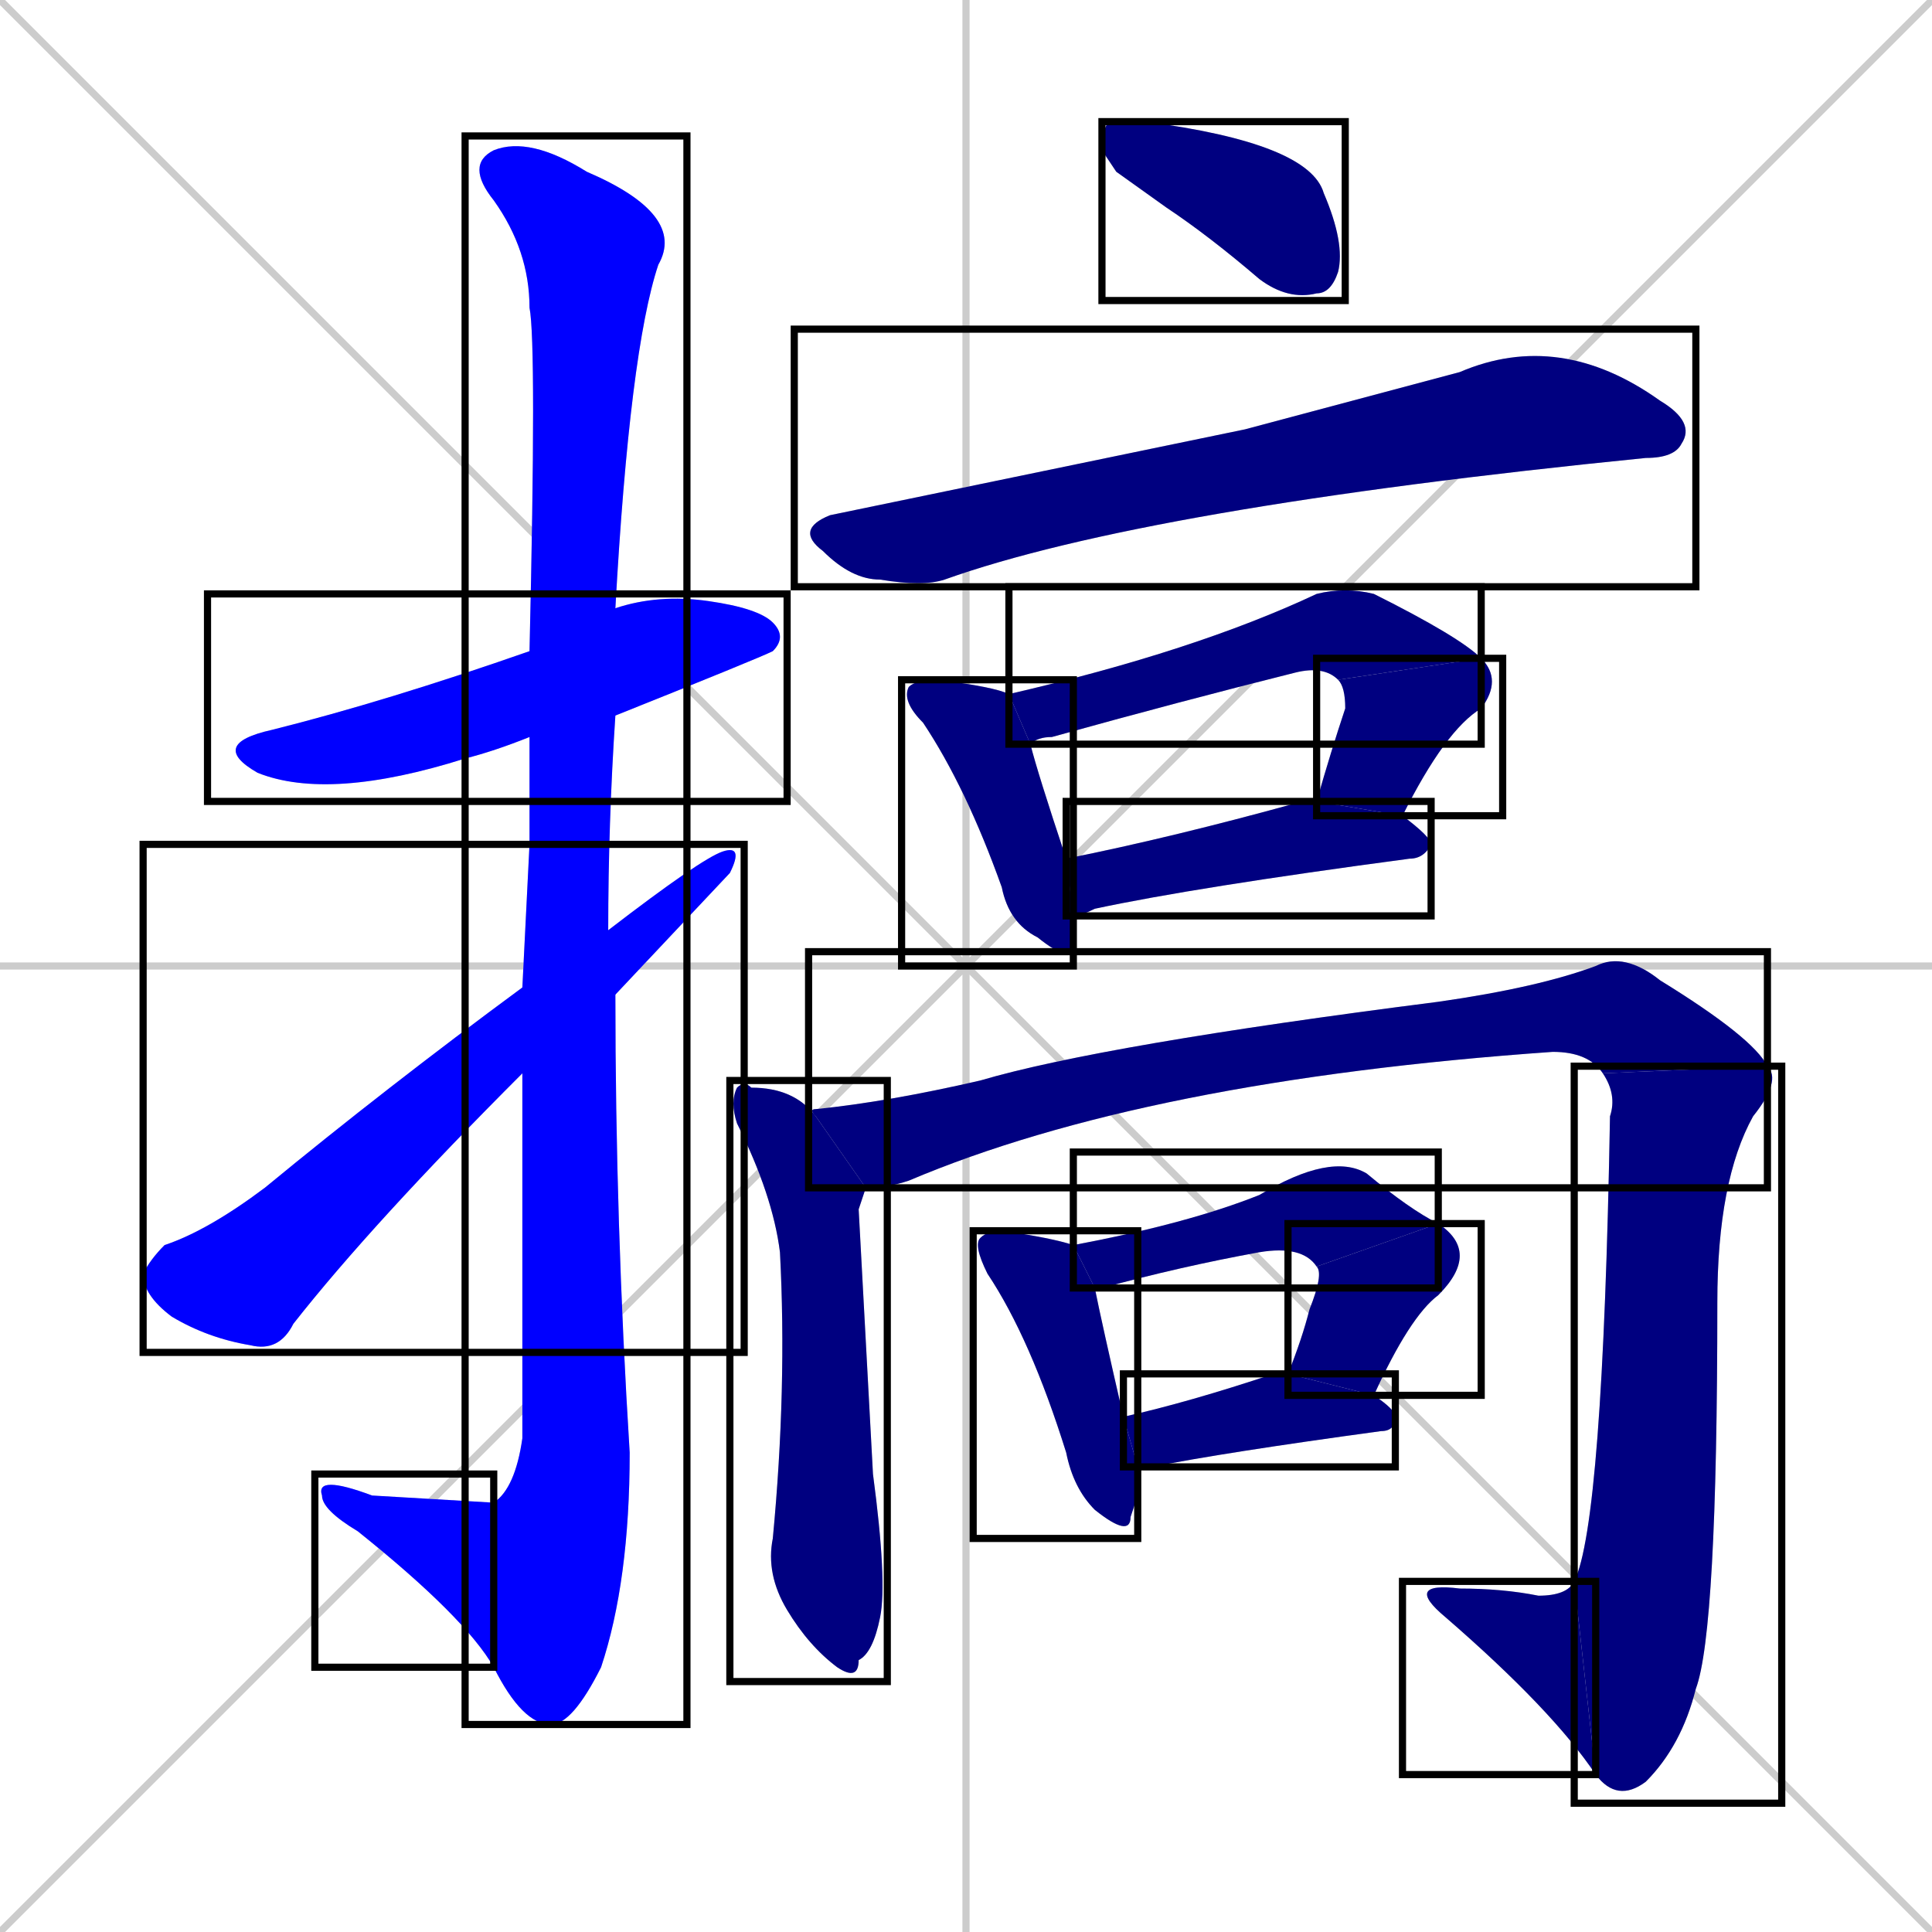 <svg xmlns="http://www.w3.org/2000/svg" xmlns:xlink="http://www.w3.org/1999/xlink" width="270" height="270"><defs><clipPath id="clip-mask-1"><use xlink:href="#rect-1" /></clipPath><clipPath id="clip-mask-2"><use xlink:href="#rect-2" /></clipPath><clipPath id="clip-mask-3"><use xlink:href="#rect-3" /></clipPath><clipPath id="clip-mask-4"><use xlink:href="#rect-4" /></clipPath><clipPath id="clip-mask-5"><use xlink:href="#rect-5" /></clipPath><clipPath id="clip-mask-6"><use xlink:href="#rect-6" /></clipPath><clipPath id="clip-mask-7"><use xlink:href="#rect-7" /></clipPath><clipPath id="clip-mask-8"><use xlink:href="#rect-8" /></clipPath><clipPath id="clip-mask-9"><use xlink:href="#rect-9" /></clipPath><clipPath id="clip-mask-10"><use xlink:href="#rect-10" /></clipPath><clipPath id="clip-mask-11"><use xlink:href="#rect-11" /></clipPath><clipPath id="clip-mask-12"><use xlink:href="#rect-12" /></clipPath><clipPath id="clip-mask-13"><use xlink:href="#rect-13" /></clipPath><clipPath id="clip-mask-14"><use xlink:href="#rect-14" /></clipPath><clipPath id="clip-mask-15"><use xlink:href="#rect-15" /></clipPath><clipPath id="clip-mask-16"><use xlink:href="#rect-16" /></clipPath><clipPath id="clip-mask-17"><use xlink:href="#rect-17" /></clipPath><clipPath id="clip-mask-18"><use xlink:href="#rect-18" /></clipPath></defs><path d="M 0 0 L 270 270 M 270 0 L 0 270 M 135 0 L 135 270 M 0 135 L 270 135" stroke="#CCCCCC" /><path d="M 74 103 Q 69 105 65 106 Q 46 112 36 108 Q 29 104 38 102 Q 54 98 74 91 L 86 85 Q 92 83 99 84 Q 106 85 108 87 Q 110 89 108 91 Q 106 92 86 100" fill="#CCCCCC"/><path d="M 74 118 L 74 103 L 74 91 Q 75 48 74 43 Q 74 35 69 28 Q 65 23 69 21 Q 74 19 82 24 Q 96 30 92 37 Q 88 49 86 85 L 86 100 Q 85 115 85 130 L 86 139 Q 86 171 88 203 Q 88 221 84 233 Q 80 241 77 241 Q 73 241 69 233 L 69 210 Q 72 208 73 201 Q 73 173 73 150 L 73 138" fill="#CCCCCC"/><path d="M 69 233 Q 65 226 50 214 Q 45 211 45 209 Q 44 206 52 209 Q 69 210 69 210" fill="#CCCCCC"/><path d="M 85 130 Q 98 120 101 119 Q 104 118 102 122 Q 102 122 86 139 L 73 150 Q 52 171 41 185 Q 39 189 35 188 Q 29 187 24 184 Q 20 181 20 178 Q 21 176 23 174 Q 29 172 37 166 Q 54 152 73 138" fill="#CCCCCC"/><path d="M 156 24 L 154 21 Q 154 18 155 17 Q 156 17 160 17 Q 183 20 185 27 Q 188 34 187 38 Q 186 41 184 41 Q 180 42 176 39 Q 169 33 163 29" fill="#CCCCCC"/><path d="M 174 60 L 204 52 Q 218 46 232 56 Q 237 59 235 62 Q 234 64 230 64 Q 160 71 132 81 Q 129 82 123 81 Q 119 81 115 77 Q 111 74 116 72" fill="#CCCCCC"/><path d="M 150 130 L 150 132 Q 150 135 145 131 Q 141 129 140 124 Q 135 110 129 101 Q 126 98 127 96 Q 128 95 131 95 Q 139 96 141 97 L 144 104 Q 145 108 149 120 L 150 128" fill="#CCCCCC"/><path d="M 141 97 Q 167 91 184 83 Q 188 82 192 83 Q 204 89 207 92 L 187 95 Q 185 93 181 94 Q 165 98 147 103 Q 145 103 144 104" fill="#CCCCCC"/><path d="M 207 92 Q 210 95 207 99 Q 202 102 196 114 L 184 112 Q 186 105 188 99 Q 188 96 187 95" fill="#CCCCCC"/><path d="M 149 120 Q 164 117 182 112 Q 183 112 184 112 L 196 114 Q 200 117 200 118 Q 199 120 197 120 Q 167 124 153 127 Q 151 128 150 128" fill="#CCCCCC"/><path d="M 120 169 L 122 206 Q 124 221 123 226 Q 122 231 120 232 Q 120 235 117 233 Q 113 230 110 225 Q 107 220 108 215 Q 110 194 109 175 Q 108 167 103 157 Q 102 154 103 152 Q 104 151 105 152 Q 111 152 114 156 L 121 166" fill="#CCCCCC"/><path d="M 114 156 Q 113 155 114 155 Q 124 154 137 151 Q 154 146 201 140 Q 215 138 223 135 Q 227 133 232 137 Q 245 145 247 149 L 224 150 Q 222 147 217 147 Q 160 151 127 165 Q 124 166 121 166" fill="#CCCCCC"/><path d="M 247 149 Q 249 151 245 156 Q 240 165 240 182 Q 240 228 237 236 Q 235 244 230 249 Q 226 252 223 248 L 220 221 Q 224 213 225 156 Q 226 153 224 150" fill="#CCCCCC"/><path d="M 223 248 Q 217 239 202 226 Q 196 221 204 222 Q 210 222 215 223 Q 219 223 220 221" fill="#CCCCCC"/><path d="M 159 209 L 158 212 Q 158 215 153 211 Q 150 208 149 203 Q 144 187 138 178 Q 136 174 137 173 Q 138 172 140 172 Q 147 173 150 174 L 153 180 Q 154 185 157 198 L 159 205" fill="#CCCCCC"/><path d="M 150 174 Q 166 171 176 167 Q 186 161 191 164 Q 197 169 201 171 L 184 177 Q 182 174 176 175 Q 165 177 154 180 Q 153 180 153 180" fill="#CCCCCC"/><path d="M 201 171 Q 207 175 201 181 Q 197 184 192 195 L 180 192 Q 182 187 183 183 Q 185 178 184 177" fill="#CCCCCC"/><path d="M 157 198 Q 166 196 178 192 Q 179 192 180 192 L 192 195 Q 195 197 195 198 Q 195 200 193 200 Q 171 203 161 205 Q 160 205 159 205" fill="#CCCCCC"/><path d="M 74 103 Q 69 105 65 106 Q 46 112 36 108 Q 29 104 38 102 Q 54 98 74 91 L 86 85 Q 92 83 99 84 Q 106 85 108 87 Q 110 89 108 91 Q 106 92 86 100" fill="#0000ff" clip-path="url(#clip-mask-1)" /><path d="M 74 118 L 74 103 L 74 91 Q 75 48 74 43 Q 74 35 69 28 Q 65 23 69 21 Q 74 19 82 24 Q 96 30 92 37 Q 88 49 86 85 L 86 100 Q 85 115 85 130 L 86 139 Q 86 171 88 203 Q 88 221 84 233 Q 80 241 77 241 Q 73 241 69 233 L 69 210 Q 72 208 73 201 Q 73 173 73 150 L 73 138" fill="#0000ff" clip-path="url(#clip-mask-2)" /><path d="M 69 233 Q 65 226 50 214 Q 45 211 45 209 Q 44 206 52 209 Q 69 210 69 210" fill="#0000ff" clip-path="url(#clip-mask-3)" /><path d="M 85 130 Q 98 120 101 119 Q 104 118 102 122 Q 102 122 86 139 L 73 150 Q 52 171 41 185 Q 39 189 35 188 Q 29 187 24 184 Q 20 181 20 178 Q 21 176 23 174 Q 29 172 37 166 Q 54 152 73 138" fill="#0000ff" clip-path="url(#clip-mask-4)" /><path d="M 156 24 L 154 21 Q 154 18 155 17 Q 156 17 160 17 Q 183 20 185 27 Q 188 34 187 38 Q 186 41 184 41 Q 180 42 176 39 Q 169 33 163 29" fill="#000080" clip-path="url(#clip-mask-5)" /><path d="M 174 60 L 204 52 Q 218 46 232 56 Q 237 59 235 62 Q 234 64 230 64 Q 160 71 132 81 Q 129 82 123 81 Q 119 81 115 77 Q 111 74 116 72" fill="#000080" clip-path="url(#clip-mask-6)" /><path d="M 150 130 L 150 132 Q 150 135 145 131 Q 141 129 140 124 Q 135 110 129 101 Q 126 98 127 96 Q 128 95 131 95 Q 139 96 141 97 L 144 104 Q 145 108 149 120 L 150 128" fill="#000080" clip-path="url(#clip-mask-7)" /><path d="M 141 97 Q 167 91 184 83 Q 188 82 192 83 Q 204 89 207 92 L 187 95 Q 185 93 181 94 Q 165 98 147 103 Q 145 103 144 104" fill="#000080" clip-path="url(#clip-mask-8)" /><path d="M 207 92 Q 210 95 207 99 Q 202 102 196 114 L 184 112 Q 186 105 188 99 Q 188 96 187 95" fill="#000080" clip-path="url(#clip-mask-9)" /><path d="M 149 120 Q 164 117 182 112 Q 183 112 184 112 L 196 114 Q 200 117 200 118 Q 199 120 197 120 Q 167 124 153 127 Q 151 128 150 128" fill="#000080" clip-path="url(#clip-mask-10)" /><path d="M 120 169 L 122 206 Q 124 221 123 226 Q 122 231 120 232 Q 120 235 117 233 Q 113 230 110 225 Q 107 220 108 215 Q 110 194 109 175 Q 108 167 103 157 Q 102 154 103 152 Q 104 151 105 152 Q 111 152 114 156 L 121 166" fill="#000080" clip-path="url(#clip-mask-11)" /><path d="M 114 156 Q 113 155 114 155 Q 124 154 137 151 Q 154 146 201 140 Q 215 138 223 135 Q 227 133 232 137 Q 245 145 247 149 L 224 150 Q 222 147 217 147 Q 160 151 127 165 Q 124 166 121 166" fill="#000080" clip-path="url(#clip-mask-12)" /><path d="M 247 149 Q 249 151 245 156 Q 240 165 240 182 Q 240 228 237 236 Q 235 244 230 249 Q 226 252 223 248 L 220 221 Q 224 213 225 156 Q 226 153 224 150" fill="#000080" clip-path="url(#clip-mask-13)" /><path d="M 223 248 Q 217 239 202 226 Q 196 221 204 222 Q 210 222 215 223 Q 219 223 220 221" fill="#000080" clip-path="url(#clip-mask-14)" /><path d="M 159 209 L 158 212 Q 158 215 153 211 Q 150 208 149 203 Q 144 187 138 178 Q 136 174 137 173 Q 138 172 140 172 Q 147 173 150 174 L 153 180 Q 154 185 157 198 L 159 205" fill="#000080" clip-path="url(#clip-mask-15)" /><path d="M 150 174 Q 166 171 176 167 Q 186 161 191 164 Q 197 169 201 171 L 184 177 Q 182 174 176 175 Q 165 177 154 180 Q 153 180 153 180" fill="#000080" clip-path="url(#clip-mask-16)" /><path d="M 201 171 Q 207 175 201 181 Q 197 184 192 195 L 180 192 Q 182 187 183 183 Q 185 178 184 177" fill="#000080" clip-path="url(#clip-mask-17)" /><path d="M 157 198 Q 166 196 178 192 Q 179 192 180 192 L 192 195 Q 195 197 195 198 Q 195 200 193 200 Q 171 203 161 205 Q 160 205 159 205" fill="#000080" clip-path="url(#clip-mask-18)" /><rect x="29" y="83" width="81" height="29" id="rect-1" fill="transparent" stroke="#000000"><animate attributeName="x" from="-52" to="29" dur="0.300" begin="0; animate18.end + 1s" id="animate1" fill="freeze"/></rect><rect x="65" y="19" width="31" height="222" id="rect-2" fill="transparent" stroke="#000000"><set attributeName="y" to="-203" begin="0; animate18.end + 1s" /><animate attributeName="y" from="-203" to="19" dur="0.822" begin="animate1.end + 0.5" id="animate2" fill="freeze"/></rect><rect x="44" y="206" width="25" height="27" id="rect-3" fill="transparent" stroke="#000000"><set attributeName="x" to="69" begin="0; animate18.end + 1s" /><animate attributeName="x" from="69" to="44" dur="0.093" begin="animate2.end" id="animate3" fill="freeze"/></rect><rect x="20" y="118" width="84" height="71" id="rect-4" fill="transparent" stroke="#000000"><set attributeName="x" to="-64" begin="0; animate18.end + 1s" /><animate attributeName="x" from="-64" to="20" dur="0.311" begin="animate3.end + 0.5" id="animate4" fill="freeze"/></rect><rect x="154" y="17" width="34" height="25" id="rect-5" fill="transparent" stroke="#000000"><set attributeName="x" to="120" begin="0; animate18.end + 1s" /><animate attributeName="x" from="120" to="154" dur="0.126" begin="animate4.end + 0.5" id="animate5" fill="freeze"/></rect><rect x="111" y="46" width="126" height="36" id="rect-6" fill="transparent" stroke="#000000"><set attributeName="x" to="-15" begin="0; animate18.end + 1s" /><animate attributeName="x" from="-15" to="111" dur="0.467" begin="animate5.end + 0.5" id="animate6" fill="freeze"/></rect><rect x="126" y="95" width="24" height="40" id="rect-7" fill="transparent" stroke="#000000"><set attributeName="y" to="55" begin="0; animate18.end + 1s" /><animate attributeName="y" from="55" to="95" dur="0.148" begin="animate6.end + 0.5" id="animate7" fill="freeze"/></rect><rect x="141" y="82" width="66" height="22" id="rect-8" fill="transparent" stroke="#000000"><set attributeName="x" to="75" begin="0; animate18.end + 1s" /><animate attributeName="x" from="75" to="141" dur="0.244" begin="animate7.end + 0.5" id="animate8" fill="freeze"/></rect><rect x="184" y="92" width="26" height="22" id="rect-9" fill="transparent" stroke="#000000"><set attributeName="y" to="70" begin="0; animate18.end + 1s" /><animate attributeName="y" from="70" to="92" dur="0.081" begin="animate8.end" id="animate9" fill="freeze"/></rect><rect x="149" y="112" width="51" height="16" id="rect-10" fill="transparent" stroke="#000000"><set attributeName="x" to="98" begin="0; animate18.end + 1s" /><animate attributeName="x" from="98" to="149" dur="0.189" begin="animate9.end + 0.5" id="animate10" fill="freeze"/></rect><rect x="102" y="151" width="22" height="84" id="rect-11" fill="transparent" stroke="#000000"><set attributeName="y" to="67" begin="0; animate18.end + 1s" /><animate attributeName="y" from="67" to="151" dur="0.311" begin="animate10.end + 0.5" id="animate11" fill="freeze"/></rect><rect x="113" y="133" width="134" height="33" id="rect-12" fill="transparent" stroke="#000000"><set attributeName="x" to="-21" begin="0; animate18.end + 1s" /><animate attributeName="x" from="-21" to="113" dur="0.496" begin="animate11.end + 0.5" id="animate12" fill="freeze"/></rect><rect x="220" y="149" width="29" height="103" id="rect-13" fill="transparent" stroke="#000000"><set attributeName="y" to="46" begin="0; animate18.end + 1s" /><animate attributeName="y" from="46" to="149" dur="0.381" begin="animate12.end" id="animate13" fill="freeze"/></rect><rect x="196" y="221" width="27" height="27" id="rect-14" fill="transparent" stroke="#000000"><set attributeName="x" to="223" begin="0; animate18.end + 1s" /><animate attributeName="x" from="223" to="196" dur="0.100" begin="animate13.end" id="animate14" fill="freeze"/></rect><rect x="136" y="172" width="23" height="43" id="rect-15" fill="transparent" stroke="#000000"><set attributeName="y" to="129" begin="0; animate18.end + 1s" /><animate attributeName="y" from="129" to="172" dur="0.159" begin="animate14.end + 0.5" id="animate15" fill="freeze"/></rect><rect x="150" y="161" width="51" height="19" id="rect-16" fill="transparent" stroke="#000000"><set attributeName="x" to="99" begin="0; animate18.end + 1s" /><animate attributeName="x" from="99" to="150" dur="0.189" begin="animate15.end + 0.5" id="animate16" fill="freeze"/></rect><rect x="180" y="171" width="27" height="24" id="rect-17" fill="transparent" stroke="#000000"><set attributeName="y" to="147" begin="0; animate18.end + 1s" /><animate attributeName="y" from="147" to="171" dur="0.089" begin="animate16.end" id="animate17" fill="freeze"/></rect><rect x="157" y="192" width="38" height="13" id="rect-18" fill="transparent" stroke="#000000"><set attributeName="x" to="119" begin="0; animate18.end + 1s" /><animate attributeName="x" from="119" to="157" dur="0.141" begin="animate17.end + 0.5" id="animate18" fill="freeze"/></rect></svg>